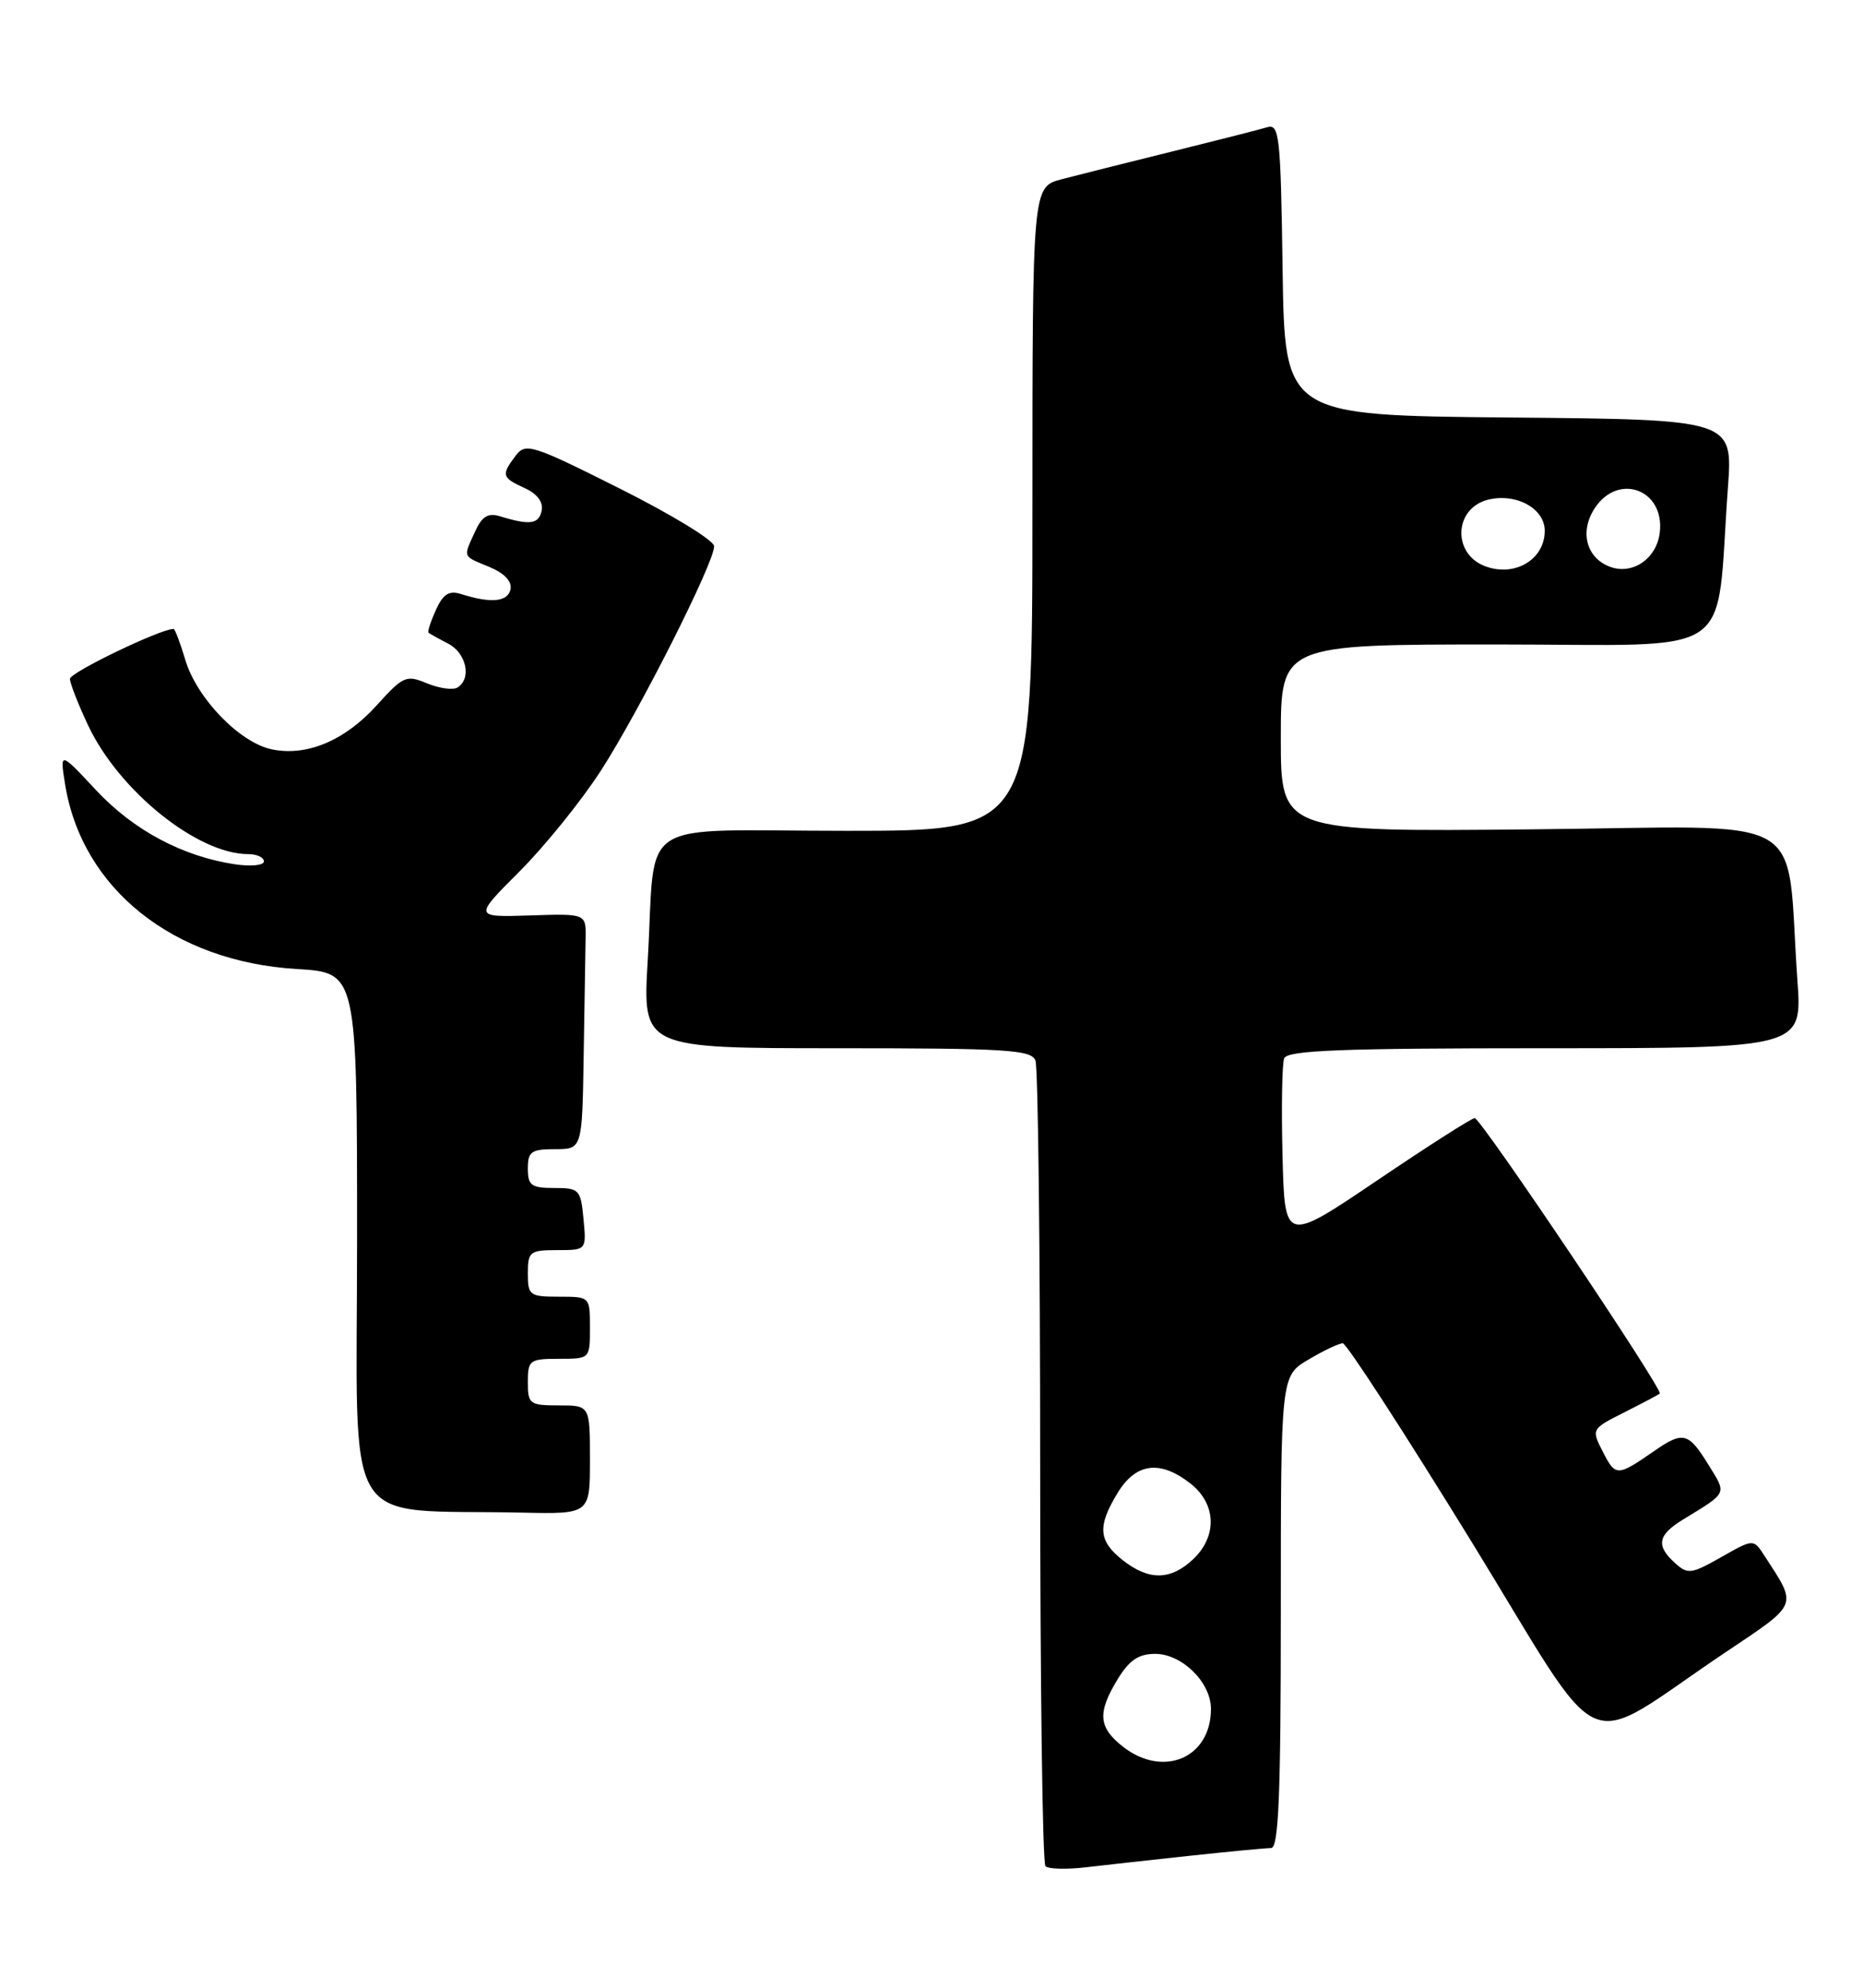 <?xml version="1.0" encoding="UTF-8" standalone="no"?>
<!DOCTYPE svg PUBLIC "-//W3C//DTD SVG 1.1//EN" "http://www.w3.org/Graphics/SVG/1.1/DTD/svg11.dtd" >
<svg xmlns="http://www.w3.org/2000/svg" xmlns:xlink="http://www.w3.org/1999/xlink" version="1.1" viewBox="0 0 240 256">
 <g >
 <path fill="currentColor"
d=" M 153.50 238.98 C 158.45 238.45 163.06 238.01 163.75 238.01 C 164.72 238.00 165.00 231.25 165.00 207.60 C 165.00 177.20 165.00 177.20 168.56 175.10 C 170.51 173.94 172.50 173.00 172.98 173.00 C 173.46 173.00 180.89 184.46 189.51 198.46 C 207.29 227.39 203.20 225.60 222.27 212.81 C 231.81 206.41 231.58 206.96 227.29 200.34 C 225.89 198.18 225.89 198.18 221.72 200.55 C 217.87 202.73 217.42 202.79 215.78 201.30 C 213.31 199.07 213.55 197.71 216.75 195.74 C 222.65 192.13 222.47 192.50 220.06 188.60 C 217.52 184.48 216.82 184.30 213.15 186.84 C 208.34 190.17 208.14 190.17 206.53 187.06 C 204.98 184.05 204.98 184.05 209.24 181.90 C 211.58 180.72 213.64 179.63 213.82 179.48 C 214.32 179.04 190.77 144.00 189.98 144.00 C 189.59 144.00 183.93 147.62 177.39 152.04 C 165.50 160.07 165.50 160.07 165.22 148.85 C 165.06 142.67 165.16 137.03 165.43 136.31 C 165.84 135.27 172.66 135.00 199.06 135.00 C 232.18 135.00 232.18 135.00 231.55 126.25 C 229.98 104.16 234.01 106.46 197.43 106.81 C 165.00 107.13 165.00 107.13 165.00 95.06 C 165.00 83.00 165.00 83.00 192.90 83.00 C 224.34 83.00 220.95 85.31 222.60 62.77 C 223.23 54.03 223.23 54.03 194.37 53.77 C 165.50 53.50 165.50 53.50 165.23 34.69 C 164.98 17.41 164.82 15.92 163.23 16.39 C 162.28 16.68 156.78 18.08 151.00 19.51 C 145.22 20.94 138.81 22.55 136.75 23.09 C 133.00 24.08 133.00 24.08 133.00 65.54 C 133.00 107.00 133.00 107.00 109.08 107.00 C 81.36 107.00 84.55 104.91 83.44 123.75 C 82.78 135.00 82.78 135.00 107.78 135.00 C 129.66 135.00 132.86 135.20 133.39 136.58 C 133.73 137.45 134.00 161.00 134.00 188.92 C 134.00 216.83 134.30 239.97 134.68 240.34 C 135.05 240.72 137.41 240.78 139.93 240.48 C 142.44 240.19 148.55 239.51 153.50 238.98 Z  M 76.00 188.00 C 76.00 181.00 76.00 181.00 72.00 181.00 C 68.22 181.00 68.00 180.83 68.00 178.00 C 68.00 175.17 68.22 175.00 72.00 175.00 C 76.00 175.00 76.00 175.00 76.00 171.00 C 76.00 167.00 76.00 167.00 72.00 167.00 C 68.22 167.00 68.00 166.83 68.00 164.00 C 68.00 161.20 68.25 161.00 71.78 161.00 C 75.55 161.00 75.55 161.00 75.17 157.00 C 74.81 153.19 74.63 153.00 71.39 153.00 C 68.44 153.00 68.00 152.68 68.00 150.50 C 68.00 148.31 68.43 148.00 71.50 148.00 C 75.00 148.00 75.00 148.00 75.19 136.00 C 75.30 129.40 75.41 122.57 75.44 120.83 C 75.50 117.66 75.50 117.66 68.26 117.90 C 61.03 118.13 61.03 118.13 66.92 112.24 C 70.17 108.99 74.88 103.16 77.39 99.28 C 82.34 91.62 92.00 72.50 92.00 70.35 C 92.00 69.61 86.56 66.29 79.90 62.95 C 68.51 57.24 67.72 56.99 66.43 58.69 C 64.55 61.18 64.64 61.51 67.57 62.85 C 69.20 63.59 70.01 64.66 69.78 65.76 C 69.42 67.51 68.26 67.67 64.44 66.50 C 62.87 66.02 62.10 66.48 61.19 68.48 C 59.65 71.86 59.53 71.56 63.05 73.02 C 64.97 73.82 65.97 74.87 65.77 75.89 C 65.43 77.52 63.26 77.73 59.44 76.52 C 57.85 76.01 57.10 76.48 56.15 78.56 C 55.48 80.05 55.05 81.36 55.21 81.49 C 55.37 81.62 56.51 82.26 57.75 82.90 C 60.09 84.12 60.78 87.40 58.94 88.54 C 58.36 88.90 56.59 88.66 55.02 88.01 C 52.33 86.89 51.94 87.06 48.51 90.86 C 44.39 95.42 39.43 97.47 34.94 96.49 C 30.81 95.58 25.35 89.91 23.88 85.01 C 23.22 82.80 22.54 81.00 22.36 81.00 C 20.66 81.00 9.00 86.61 9.01 87.43 C 9.02 88.02 10.09 90.75 11.39 93.50 C 15.39 101.91 25.47 110.00 31.97 110.00 C 33.09 110.00 34.00 110.42 34.00 110.94 C 34.00 111.45 32.32 111.62 30.25 111.31 C 23.51 110.29 17.21 106.93 12.39 101.78 C 7.71 96.77 7.71 96.77 8.38 100.98 C 10.54 114.46 22.32 123.85 38.25 124.80 C 46.00 125.26 46.00 125.26 46.00 159.58 C 46.00 198.17 43.66 194.29 67.25 194.81 C 76.00 195.00 76.00 195.00 76.00 188.00 Z  M 144.63 224.93 C 141.49 222.45 141.35 220.58 143.99 216.25 C 145.48 213.81 146.68 213.00 148.81 213.00 C 152.28 213.00 156.00 216.67 156.00 220.09 C 156.00 226.42 149.85 229.03 144.63 224.93 Z  M 144.63 200.93 C 141.49 198.45 141.35 196.58 143.99 192.25 C 146.34 188.40 149.46 188.00 153.37 191.07 C 156.71 193.70 156.84 197.86 153.69 200.83 C 150.78 203.55 148.01 203.58 144.63 200.93 Z  M 191.34 72.93 C 187.06 71.34 187.30 65.47 191.68 64.36 C 195.30 63.46 199.00 65.47 199.00 68.36 C 199.00 72.06 195.16 74.35 191.34 72.93 Z  M 207.34 72.97 C 204.33 71.80 203.48 68.44 205.44 65.45 C 208.48 60.82 214.48 63.06 213.82 68.58 C 213.42 71.98 210.27 74.11 207.34 72.97 Z "/>
</g>
</svg>